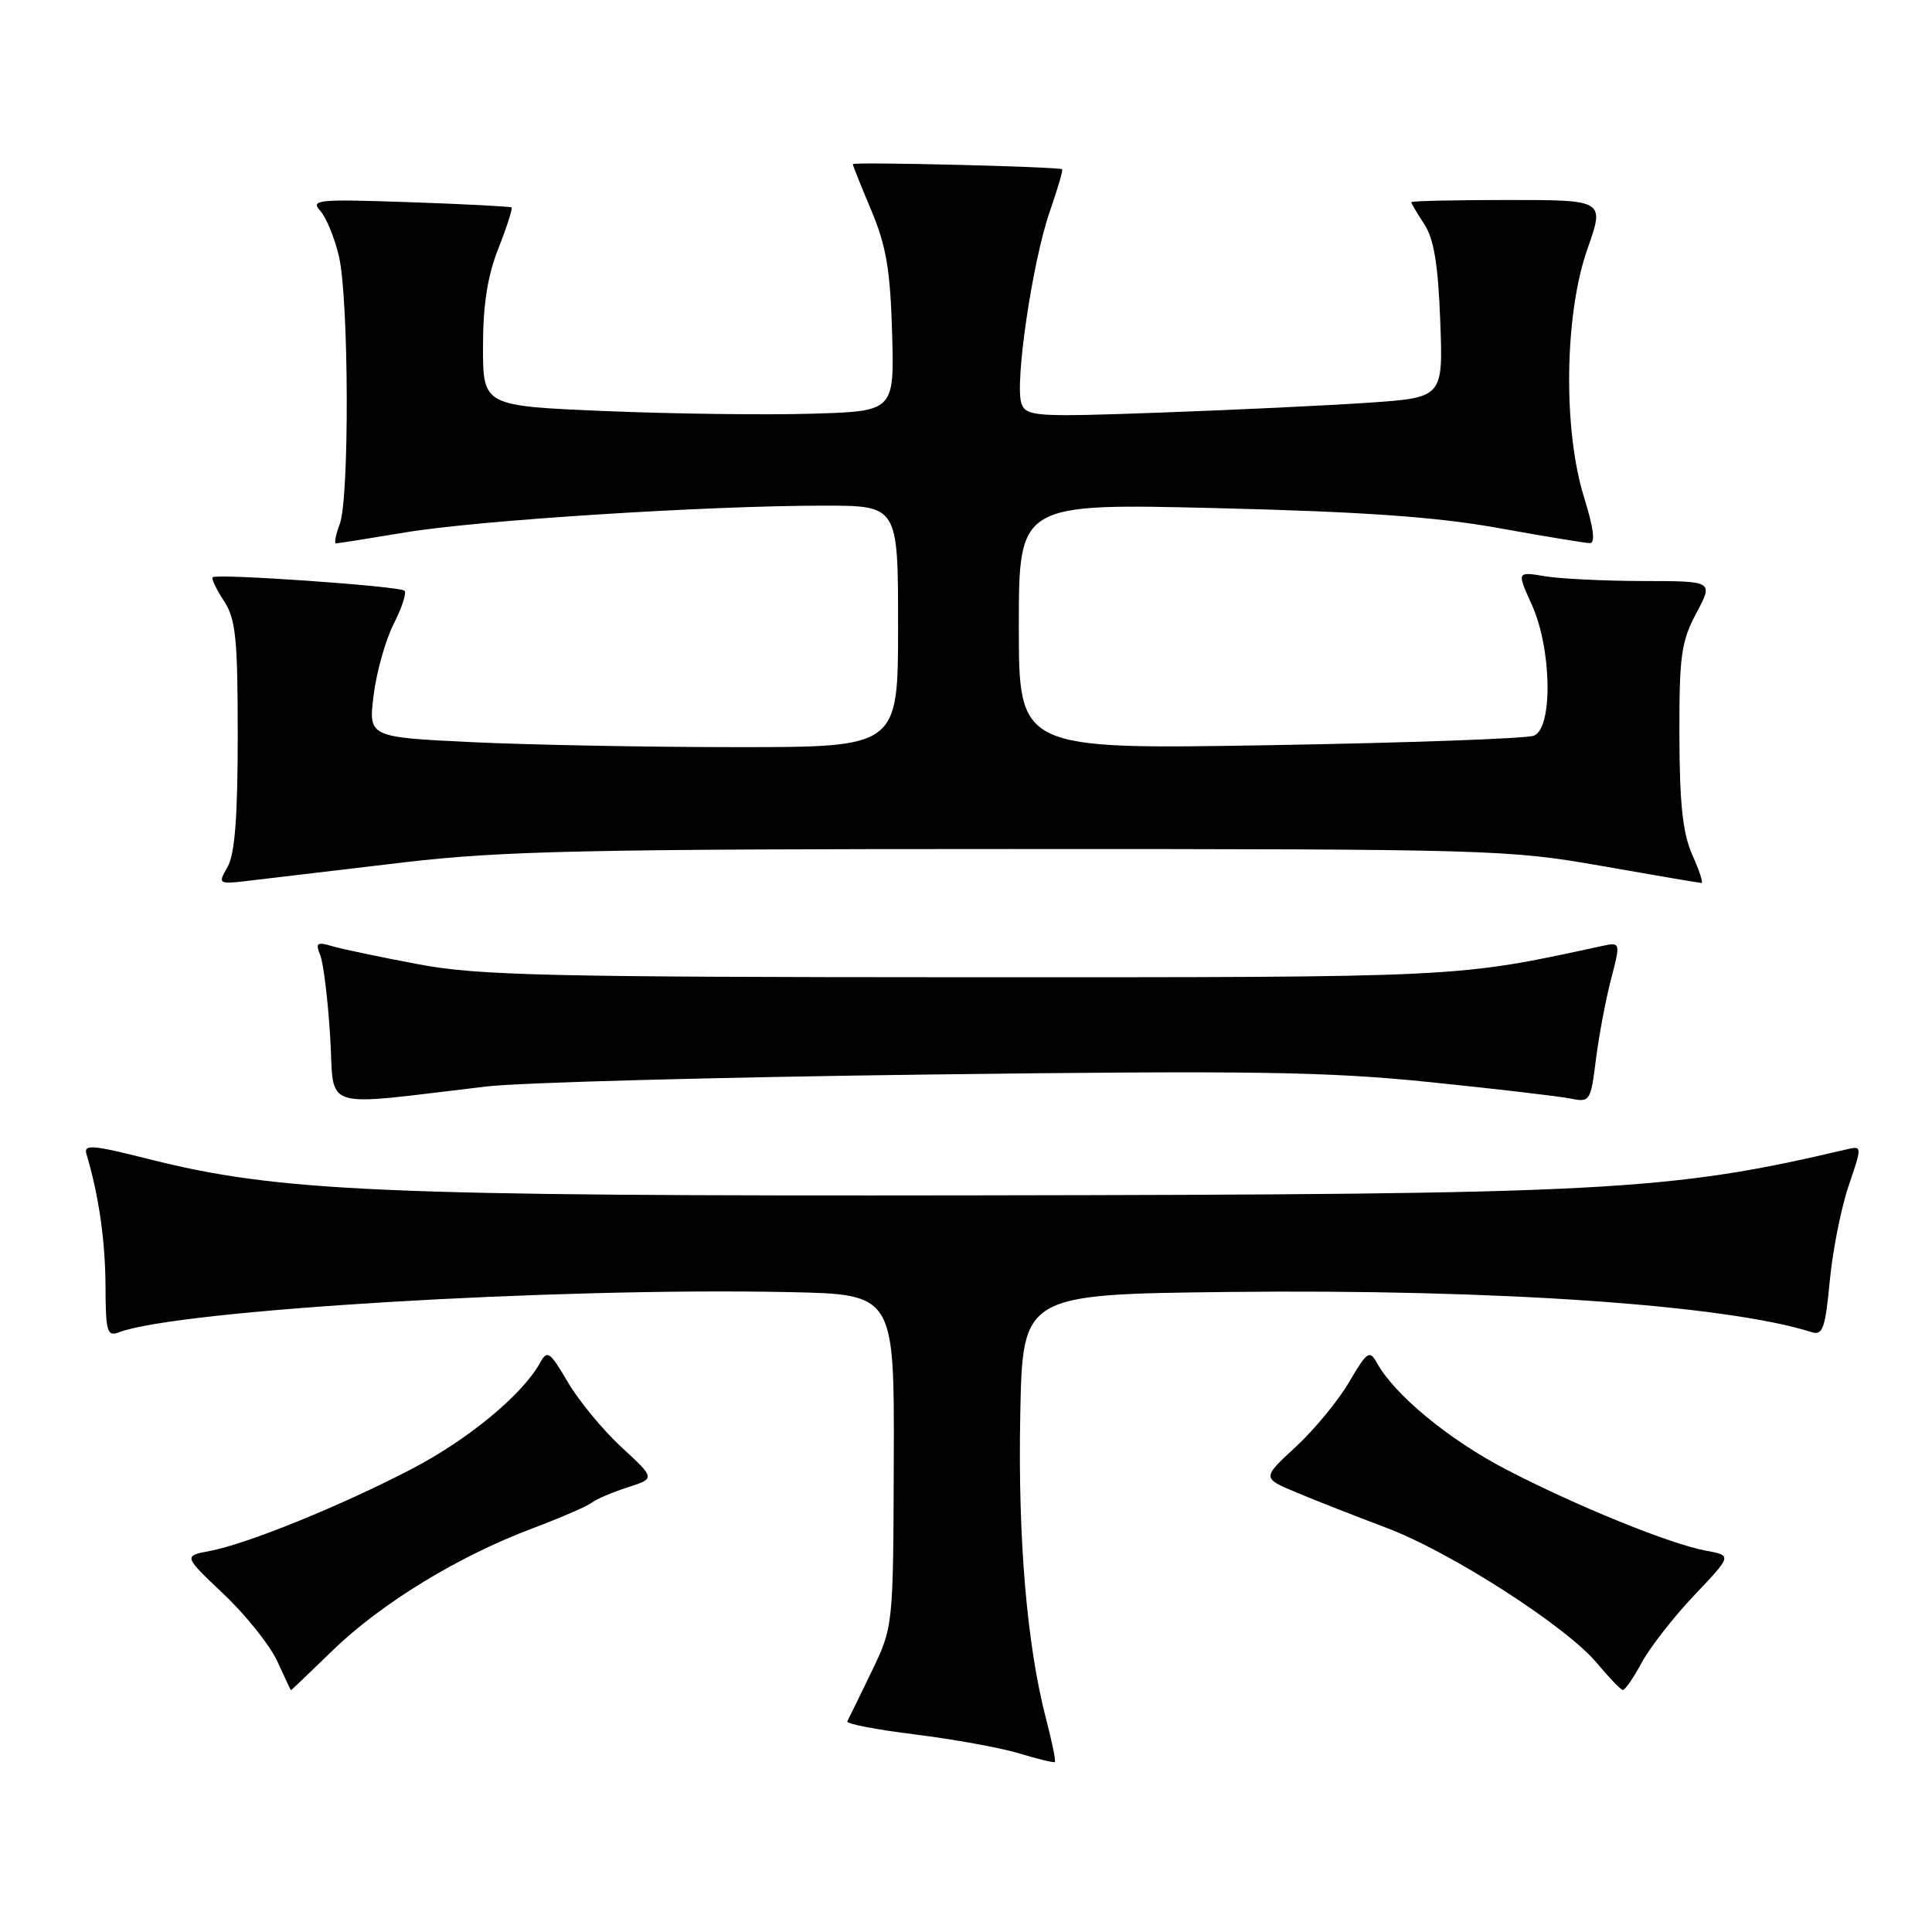 <?xml version="1.0" encoding="UTF-8" standalone="no"?>
<!DOCTYPE svg PUBLIC "-//W3C//DTD SVG 1.1//EN" "http://www.w3.org/Graphics/SVG/1.1/DTD/svg11.dtd" >
<svg xmlns="http://www.w3.org/2000/svg" xmlns:xlink="http://www.w3.org/1999/xlink" version="1.1" viewBox="0 0 256 256">
 <g >
 <path fill="currentColor"
d=" M 138.61 227.77 C 136.07 218.03 134.87 203.90 135.19 187.50 C 135.50 171.50 135.50 171.50 163.00 171.19 C 198.21 170.80 228.66 172.90 240.03 176.51 C 241.52 176.98 241.85 176.07 242.45 169.78 C 242.82 165.78 243.95 160.10 244.94 157.16 C 246.76 151.81 246.76 151.81 244.63 152.31 C 221.15 157.84 212.87 158.27 129.50 158.39 C 50.28 158.51 36.93 157.92 19.74 153.59 C 12.21 151.69 11.05 151.60 11.46 152.94 C 13.08 158.33 13.95 164.38 13.98 170.36 C 14.00 176.47 14.19 177.14 15.75 176.54 C 23.44 173.59 73.63 170.57 104.50 171.21 C 118.50 171.50 118.50 171.50 118.43 193.52 C 118.36 215.54 118.36 215.54 115.48 221.52 C 113.89 224.81 112.45 227.76 112.27 228.09 C 112.09 228.41 116.12 229.19 121.22 229.82 C 126.32 230.45 132.53 231.58 135.00 232.32 C 137.47 233.07 139.62 233.59 139.77 233.48 C 139.93 233.37 139.40 230.80 138.61 227.77 Z  M 44.13 218.64 C 50.54 212.44 60.73 206.21 70.50 202.54 C 74.26 201.12 77.83 199.58 78.42 199.11 C 79.01 198.64 81.15 197.73 83.17 197.08 C 86.84 195.90 86.84 195.90 82.35 191.76 C 79.88 189.48 76.68 185.60 75.24 183.14 C 72.86 179.08 72.52 178.84 71.56 180.58 C 69.22 184.82 62.01 190.77 54.47 194.69 C 45.03 199.59 32.74 204.58 27.81 205.51 C 24.30 206.17 24.30 206.17 29.62 211.21 C 32.55 213.98 35.75 217.98 36.73 220.10 C 37.70 222.22 38.52 223.96 38.55 223.97 C 38.58 223.99 41.09 221.59 44.13 218.64 Z  M 217.52 220.33 C 218.61 218.31 221.75 214.28 224.50 211.38 C 229.50 206.11 229.50 206.11 226.08 205.48 C 221.27 204.59 208.92 199.57 199.53 194.69 C 191.99 190.77 184.78 184.82 182.44 180.58 C 181.48 178.84 181.14 179.08 178.76 183.14 C 177.32 185.60 174.13 189.47 171.68 191.73 C 167.21 195.85 167.21 195.85 171.86 197.79 C 174.41 198.86 179.72 200.94 183.65 202.42 C 192.15 205.60 207.55 215.50 211.61 220.38 C 213.20 222.29 214.74 223.89 215.02 223.93 C 215.31 223.97 216.44 222.35 217.52 220.33 Z  M 64.50 143.96 C 68.90 143.44 95.22 142.73 123.00 142.38 C 165.98 141.84 175.88 141.99 189.50 143.39 C 198.30 144.29 206.68 145.27 208.13 145.57 C 210.66 146.09 210.78 145.90 211.46 140.44 C 211.85 137.32 212.75 132.53 213.46 129.79 C 214.76 124.81 214.76 124.81 212.13 125.38 C 192.89 129.55 193.96 129.50 128.00 129.49 C 72.65 129.47 63.35 129.26 55.50 127.78 C 50.55 126.85 45.41 125.78 44.08 125.39 C 41.98 124.77 41.77 124.93 42.44 126.59 C 42.86 127.64 43.45 132.49 43.75 137.38 C 44.36 147.35 41.99 146.60 64.50 143.96 Z  M 53.50 114.27 C 66.38 112.75 77.74 112.50 134.00 112.50 C 197.48 112.50 199.89 112.57 212.27 114.75 C 219.30 115.99 225.24 117.00 225.47 117.00 C 225.71 117.00 225.15 115.31 224.23 113.25 C 222.98 110.44 222.55 106.49 222.53 97.50 C 222.50 86.90 222.77 85.00 224.77 81.25 C 227.04 77.00 227.04 77.00 217.77 76.99 C 212.67 76.98 206.81 76.70 204.74 76.36 C 200.98 75.73 200.98 75.73 202.97 80.12 C 205.62 85.97 205.79 96.47 203.25 97.48 C 202.29 97.87 186.54 98.43 168.25 98.74 C 135.00 99.30 135.00 99.30 135.00 83.00 C 135.00 66.69 135.00 66.69 161.25 67.33 C 180.70 67.81 190.35 68.49 198.50 69.96 C 204.55 71.05 210.02 71.95 210.65 71.97 C 211.42 71.99 211.18 70.03 209.90 65.91 C 207.09 56.90 207.30 41.61 210.34 33.00 C 212.63 26.50 212.63 26.50 199.82 26.50 C 192.77 26.50 187.00 26.63 187.00 26.79 C 187.00 26.94 187.78 28.26 188.73 29.71 C 190.00 31.65 190.56 35.05 190.84 42.52 C 191.22 52.68 191.22 52.68 181.36 53.36 C 175.94 53.73 163.53 54.32 153.78 54.67 C 137.24 55.27 136.01 55.19 135.36 53.50 C 134.40 50.99 136.79 34.67 139.09 28.07 C 140.13 25.08 140.87 22.55 140.74 22.43 C 140.35 22.09 113.00 21.42 113.00 21.75 C 113.00 21.92 114.11 24.69 115.46 27.90 C 117.43 32.58 117.97 35.79 118.21 44.12 C 118.50 54.50 118.50 54.50 107.50 54.82 C 101.45 55.00 89.19 54.84 80.25 54.47 C 64.00 53.79 64.00 53.79 64.00 45.93 C 64.00 40.38 64.60 36.55 66.04 32.91 C 67.16 30.07 67.94 27.63 67.79 27.49 C 67.63 27.36 61.53 27.04 54.24 26.79 C 42.13 26.37 41.11 26.46 42.43 27.93 C 43.23 28.81 44.35 31.55 44.92 34.01 C 46.23 39.73 46.31 66.05 45.02 69.43 C 44.49 70.85 44.26 72.00 44.52 72.00 C 44.79 72.00 48.94 71.34 53.75 70.54 C 63.34 68.94 93.68 67.00 109.18 67.00 C 119.00 67.00 119.00 67.00 119.00 83.00 C 119.00 99.00 119.00 99.00 97.66 99.00 C 85.92 99.00 70.13 98.70 62.56 98.34 C 48.81 97.68 48.81 97.68 49.51 92.10 C 49.89 89.03 51.09 84.79 52.17 82.66 C 53.25 80.54 53.90 78.56 53.60 78.27 C 53.00 77.67 28.69 75.97 28.17 76.49 C 27.99 76.68 28.66 78.08 29.67 79.62 C 31.24 82.02 31.50 84.57 31.50 97.46 C 31.50 108.21 31.12 113.17 30.16 114.86 C 28.82 117.21 28.82 117.21 33.66 116.62 C 36.32 116.30 45.25 115.24 53.50 114.27 Z "/>
</g>
</svg>
